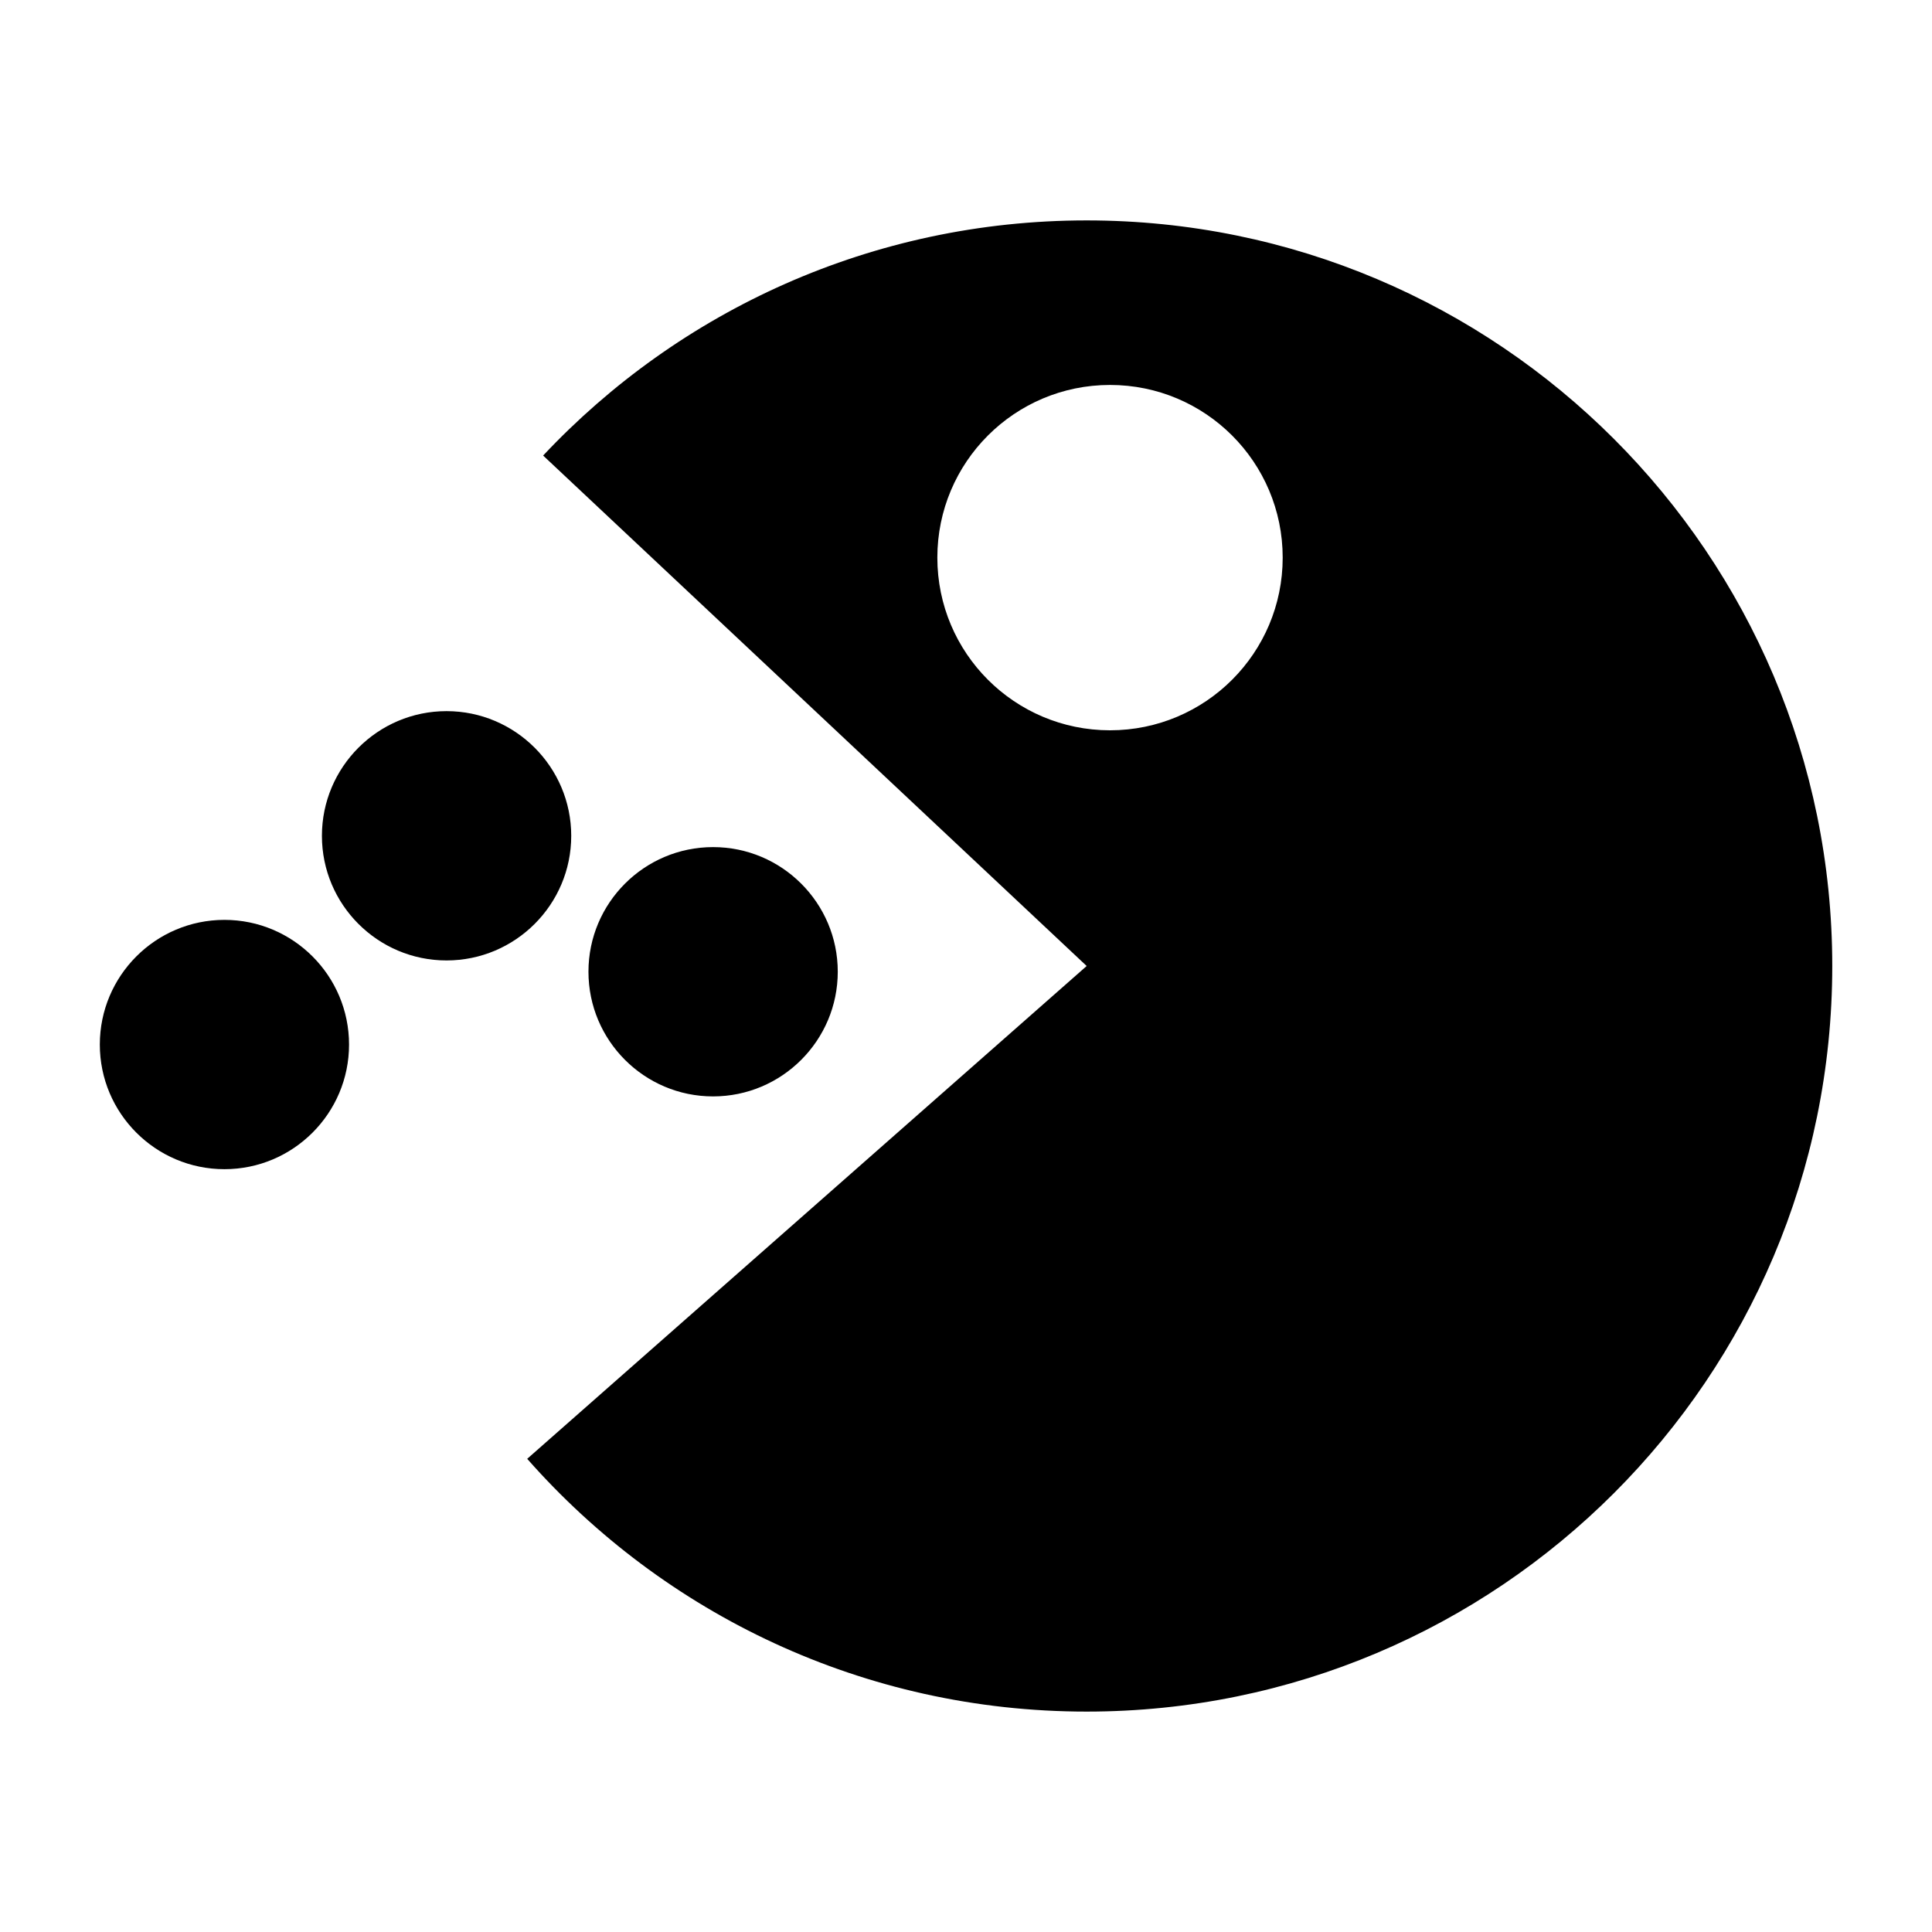 <svg xmlns="http://www.w3.org/2000/svg" viewBox="0.0 0.0 24.0 24.0" height="200px" width="200px"><path fill="black" fill-opacity="1.0"  filling="0" d="M13.499 2.738 C10.837 2.738 8.436 3.861 6.747 5.659 L13.499 12 L6.549 18.122 C8.246 20.047 10.729 21.262 13.499 21.262 C18.613 21.262 22.761 17.117 22.761 12 C22.761 6.886 18.613 2.738 13.499 2.738 Z M2.788 11.427 C3.642 11.427 4.336 12.121 4.336 12.976 C4.336 13.83 3.642 14.524 2.788 14.524 C1.934 14.524 1.24 13.83 1.24 12.976 C1.24 12.121 1.934 11.427 2.788 11.427 Z M5.547 8.834 C6.401 8.834 7.096 9.529 7.096 10.383 C7.096 11.237 6.401 11.931 5.547 11.931 C4.693 11.931 3.999 11.237 3.999 10.383 C3.999 9.529 4.693 8.834 5.547 8.834 Z M8.858 10.523 C9.712 10.523 10.407 11.217 10.407 12.071 C10.407 12.926 9.712 13.62 8.858 13.62 C8.004 13.62 7.31 12.926 7.31 12.071 C7.31 11.217 8.004 10.523 8.858 10.523 Z M13.789 4.782 C14.974 4.782 15.934 5.742 15.934 6.927 C15.934 8.112 14.974 9.072 13.789 9.072 C12.604 9.072 11.644 8.112 11.644 6.927 C11.644 5.742 12.604 4.782 13.789 4.782 Z"></path></svg>